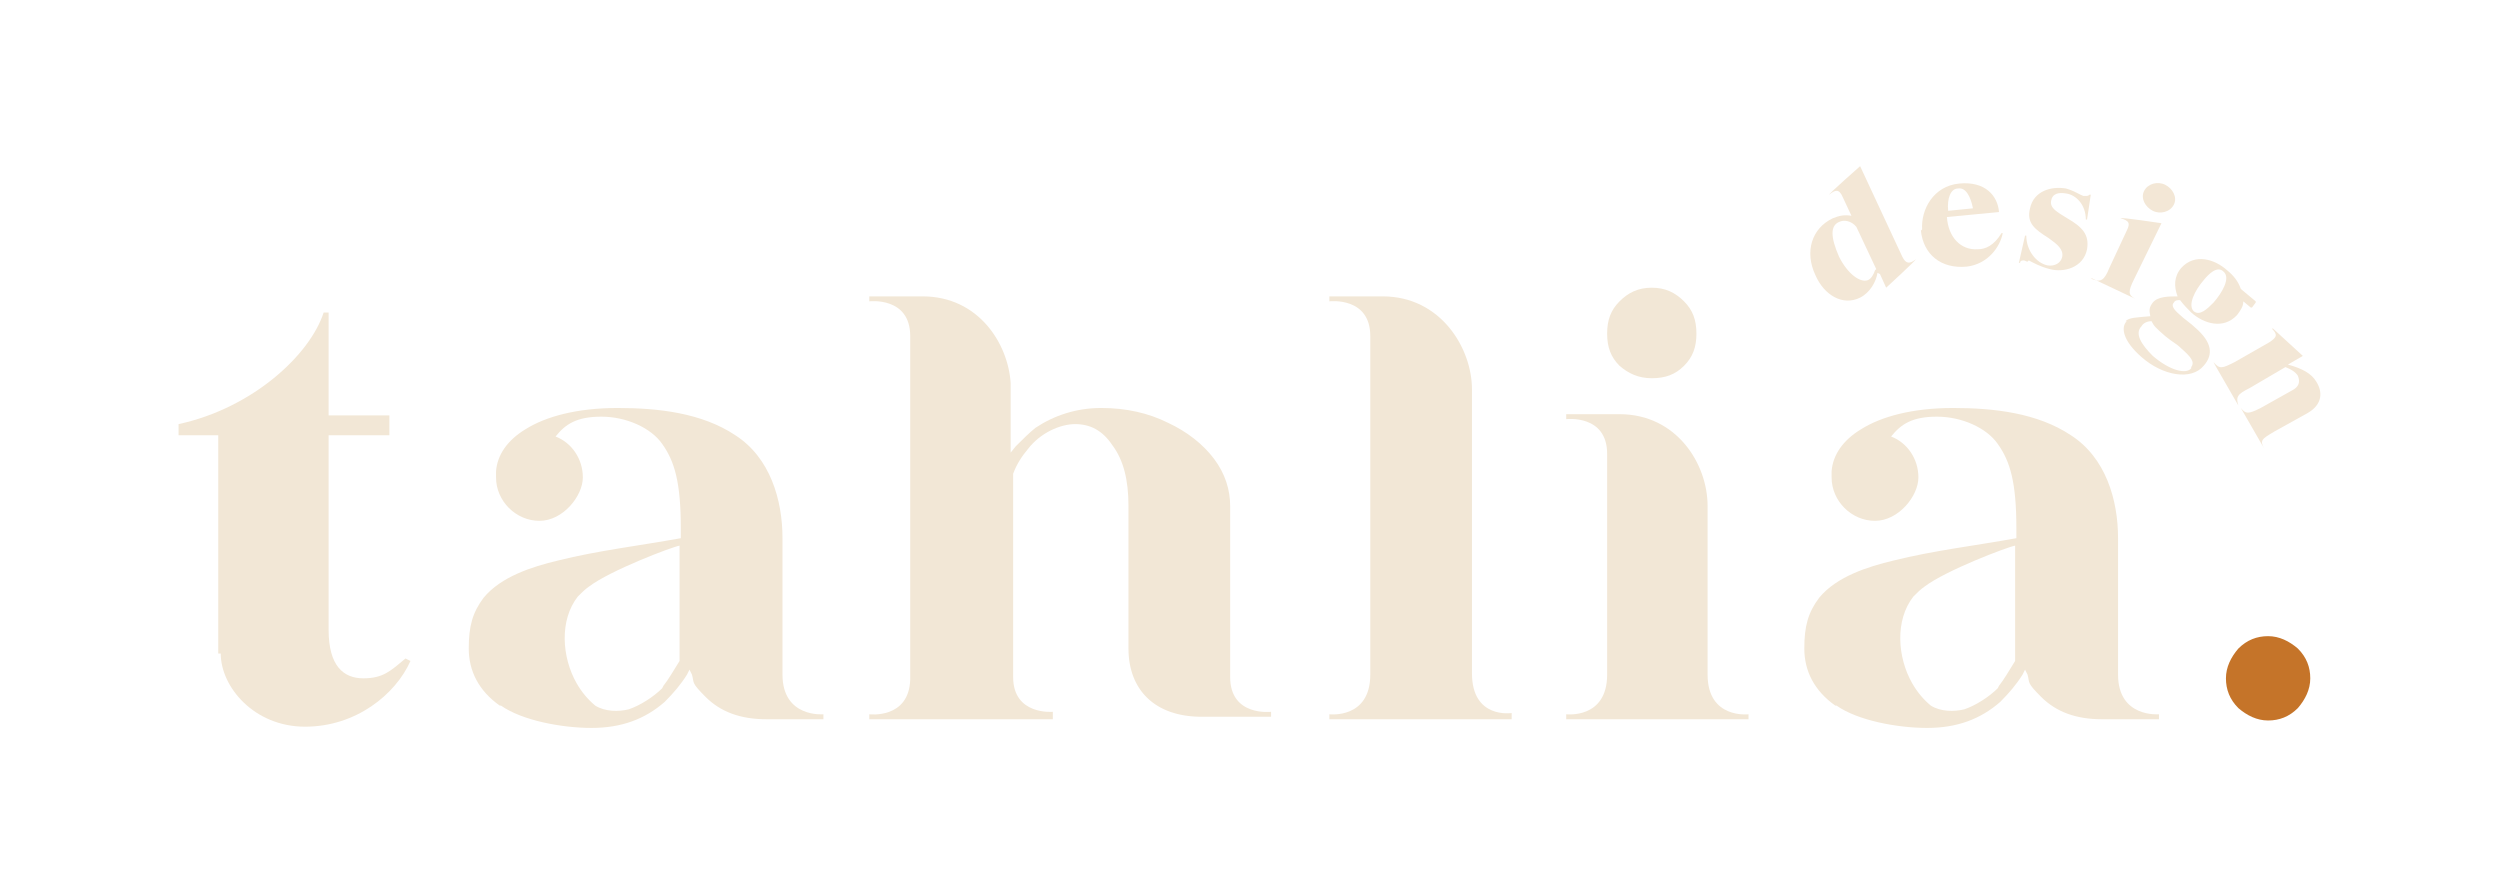 <?xml version="1.0" encoding="UTF-8"?>
<svg id="Layer_1" xmlns="http://www.w3.org/2000/svg" version="1.1" viewBox="0 0 201.6 72">
  <!-- Generator: Adobe Illustrator 29.2.1, SVG Export Plug-In . SVG Version: 2.1.0 Build 116)  -->
  <defs>
    <style>
      .st0 {
        fill: #f2e7d6;
      }

      .st1 {
        fill: #f3e7d6;
      }

      .st2 {
        fill: #c57429;
      }
    </style>
  </defs>
  <g>
    <path class="st0" d="M17.6,52.7v-17.6h-3.2v-.9c6-1.3,10.6-5.6,11.7-9h.4v8.3h4.9v1.6h-4.9v15.7c0,2.9,1.2,3.9,2.8,3.9s2.2-.6,3.4-1.6l.4.2c-1.2,2.7-4.4,5.3-8.5,5.3s-6.8-3.2-6.8-5.9Z"/>
    <path class="st0" d="M40.3,56.9c-1.7-1.2-2.5-2.8-2.5-4.6s.3-2.9,1.2-4.1c1.4-1.7,3.9-2.5,6-3,3.2-.8,6.6-1.2,9.9-1.8v-.8c0-3.7-.5-5.4-1.5-6.8-.9-1.3-2.9-2.2-4.9-2.2s-2.9.6-3.7,1.6c1.3.5,2.2,1.8,2.2,3.3s-1.6,3.5-3.5,3.5-3.5-1.6-3.5-3.5v-.2h0v-.3c.1-1.3.9-2.5,2.4-3.4,1.6-1,4.1-1.7,7.4-1.7s6.8.4,9.5,2.2c2.8,1.8,3.8,5.2,3.8,8.3v11c0,3.5,3.3,3.2,3.3,3.2v.4h-4.6c-2.1,0-3.7-.6-4.9-1.8s-.9-1.1-1.1-1.8l-.2-.4-.2.4c-.5.8-1.1,1.5-1.8,2.2-1.6,1.4-3.5,2.1-5.9,2.1s-5.6-.6-7.3-1.8ZM53.5,55.3c.4-.5.8-1.2,1.3-2h0c0,0,0-9.3,0-9.3-.6.1-5.6,2-7.3,3.3-.3.2-.6.5-.9.8-1.5,1.9-1.3,4.9-.1,7,.4.7.9,1.3,1.5,1.8.8.5,1.9.5,2.7.3.9-.3,2-1,2.7-1.7Z"/>
    <path class="st0" d="M84.9,58h-14.8v-.4s3.2.4,3.3-2.8c0-2.3,0-14.1,0-21.7v-6c0-3.2-3.3-2.8-3.3-2.8v-.4h4.3c4.5,0,6.9,3.8,7.1,7v5.6l.4-.5c.6-.6,1.1-1.1,1.6-1.5,1.5-1,3.3-1.6,5.3-1.6s3.8.4,5.4,1.2c1.5.7,2.8,1.7,3.7,2.9.9,1.2,1.3,2.5,1.3,3.8v13.8c0,3.2,3.3,2.8,3.3,2.8v.4h-5.6c-3.8,0-5.9-2.2-5.9-5.5v-11.5c0-2.1-.4-3.7-1.3-4.9-.8-1.2-1.8-1.7-3-1.7s-2.8.7-3.8,2c-.5.6-.9,1.2-1.2,2v16.4c0,3.1,3.2,2.8,3.2,2.8v.4Z"/>
    <path class="st0" d="M121.9,58h-14.7v-.4s3.3.4,3.3-3.2v-27.3c0-3.2-3.3-2.8-3.3-2.8v-.4h4.3c4.7,0,7.2,4.2,7.2,7.5v22.9c0,3.7,3.2,3.2,3.2,3.2v.4Z"/>
    <path class="st0" d="M141.1,58h-14.8v-.4s3.3.4,3.3-3.2v-17.8c0-3.2-3.3-2.8-3.3-2.8v-.4h4.3c4.6,0,7.1,4,7.1,7.4v13.6c0,3.6,3.3,3.2,3.3,3.2v.4ZM130.6,29.5c-.7-.7-1-1.5-1-2.6s.3-1.9,1-2.6c.7-.7,1.5-1.1,2.6-1.1s1.9.4,2.6,1.1c.7.7,1,1.5,1,2.6s-.3,1.9-1,2.6-1.5,1-2.6,1-1.9-.4-2.6-1Z"/>
    <path class="st0" d="M148,56.9c-1.7-1.2-2.5-2.8-2.5-4.6s.3-2.9,1.2-4.1c1.4-1.7,3.9-2.5,6-3,3.2-.8,6.6-1.2,9.9-1.8v-.8c0-3.7-.5-5.4-1.5-6.8-.9-1.3-2.9-2.2-4.9-2.2s-2.9.6-3.7,1.6c1.3.5,2.2,1.8,2.2,3.3s-1.6,3.5-3.5,3.5-3.5-1.6-3.5-3.5v-.2h0v-.3c.1-1.3.9-2.5,2.4-3.4,1.6-1,4.1-1.7,7.4-1.7s6.8.4,9.5,2.2c2.8,1.8,3.8,5.2,3.8,8.3v11c0,3.5,3.3,3.2,3.3,3.2v.4h-4.6c-2.1,0-3.7-.6-4.9-1.8s-.9-1.1-1.1-1.8l-.2-.4-.2.4c-.5.8-1.1,1.5-1.8,2.2-1.6,1.4-3.5,2.1-5.9,2.1s-5.6-.6-7.3-1.8ZM161.2,55.3c.4-.5.8-1.2,1.3-2h0c0,0,0-9.3,0-9.3-.6.1-5.6,2-7.3,3.3-.3.2-.6.5-.9.8-1.5,1.9-1.3,4.9-.1,7,.4.7.9,1.3,1.5,1.8.8.5,1.9.5,2.7.3.9-.3,2-1,2.7-1.7Z"/>
    <path class="st2" d="M180.5,57.1c-.7-.7-1-1.5-1-2.4s.4-1.7,1-2.4c.7-.7,1.5-1,2.4-1s1.7.4,2.4,1c.7.7,1,1.5,1,2.4s-.4,1.7-1,2.4c-.7.7-1.5,1-2.4,1s-1.7-.4-2.4-1Z"/>
  </g>
  <g>
    <path class="st1" d="M151.4,22c-.1.7-.6,1.6-1.4,2-1.4.7-2.9-.2-3.6-1.8-.9-1.9-.3-3.8,1.4-4.6.5-.2.9-.3,1.5-.2l-.7-1.5c-.3-.7-.6-.6-1.1-.2h0c0-.1,2.5-2.3,2.5-2.3l3.4,7.3c.3.6.6.6,1.1.2h0c0,.1-2.4,2.3-2.4,2.3l-.5-1.1ZM151.3,21.7l-1.6-3.4c-.4-.5-1-.6-1.4-.4-.7.3-.7,1.2,0,2.8.7,1.4,1.7,2.1,2.3,1.9.3-.1.5-.5.6-.8Z"/>
    <path class="st1" d="M155,18.5c-.1-1.6.9-3.5,3-3.7,2.1-.2,3.1,1,3.2,2.3l-4.2.4c.1,1.6,1.1,2.7,2.5,2.6.6,0,1.3-.3,1.9-1.3h.1c-.2,1.1-1.2,2.5-2.9,2.7-2.1.2-3.5-1-3.7-2.9ZM159.1,16.8c-.2-1-.6-1.7-1.2-1.6-.6,0-.9.8-.8,1.8l2-.2Z"/>
    <path class="st1" d="M163.5,21.1c-.1,0-.2-.1-.3-.1-.1,0-.3,0-.3.2h-.1s.5-2.2.5-2.2h.1c0,1.2.8,2.2,1.7,2.4.6.1,1.1-.2,1.2-.7.1-.6-.4-1-1.1-1.5-1.1-.7-1.8-1.2-1.5-2.4.3-1.4,1.7-1.8,2.9-1.6.7.2,1.1.5,1.4.6,0,0,.1,0,.2,0,.1,0,.2,0,.3-.1h.1s-.3,2-.3,2h-.1c0-1.2-.8-2-1.6-2.1-.6-.1-1.1,0-1.2.6-.1.6.5.9,1.3,1.4,1.2.7,1.8,1.3,1.6,2.5-.3,1.5-1.9,1.9-3,1.6-.8-.2-1.3-.5-1.7-.7Z"/>
    <path class="st1" d="M168.7,22.5c.7.3,1,.1,1.4-.9l1.4-3c.3-.6.2-.8-.5-1h0c0-.1,3.3.4,3.3.4l-2.2,4.5c-.5,1-.5,1.3.1,1.6h0c0,0-3.6-1.7-3.6-1.7h0ZM172.9,15.4c.3-.6,1.1-.8,1.7-.5.6.3,1,1,.7,1.6-.3.6-1.1.8-1.7.5-.6-.3-1-1-.7-1.6Z"/>
    <path class="st1" d="M171.4,25.9c.3-.3.9-.3,2-.4-.1-.5-.1-.7.2-1.1.4-.5,1.3-.5,2-.5-.3-.8-.3-1.6.3-2.3,1.1-1.2,2.7-.7,3.7.2.5.4.9.9,1.1,1.5l1.2,1s0,0,0,.1l-.3.4s0,0-.1,0l-.6-.5c0,.4-.2.7-.5,1.1-1.1,1.2-2.7.7-3.7-.2-.3-.3-.6-.6-.9-1-.2,0-.4,0-.5.2-.2.2-.1.5.5,1,.3.3.9.7,1.2,1,1.4,1.2,1.5,2.2.7,3.1-1,1.2-3.3.8-5-.7-1.5-1.3-1.7-2.4-1.2-2.9ZM176.7,29.6c.3-.4,0-.8-.8-1.5-.4-.4-.7-.5-1.3-1-.8-.7-.9-.8-1.1-1.2-.4,0-.7.2-.8.4-.6.6,0,1.5.9,2.4,1.4,1.2,2.7,1.5,3.1,1ZM178.5,24.4c.7-.8,1.4-2,.8-2.5-.5-.5-1.2.2-1.6.7-.7.8-1.3,2-.8,2.5.5.4,1.1-.2,1.6-.7Z"/>
    <path class="st1" d="M178.5,29.2c.5.6.7.5,1.7,0l2.8-1.6c.6-.4.7-.6.2-1.1h.1c0,0,2.4,2.2,2.4,2.2l-1.2.7c1.1.3,1.9.7,2.3,1.4.5.8.5,1.8-.7,2.5l-2.7,1.5c-1,.6-1.2.7-.8,1.4h0c0,0-1.9-3.3-1.9-3.3h0c.4.5.6.5,1.6,0l2.5-1.4c.6-.3.7-.7.5-1.2-.2-.3-.5-.5-1-.7l-2.9,1.7c-1,.5-1.1.7-.9,1.4h0c0,0-1.9-3.3-1.9-3.3h0Z"/>
  </g>
</svg>